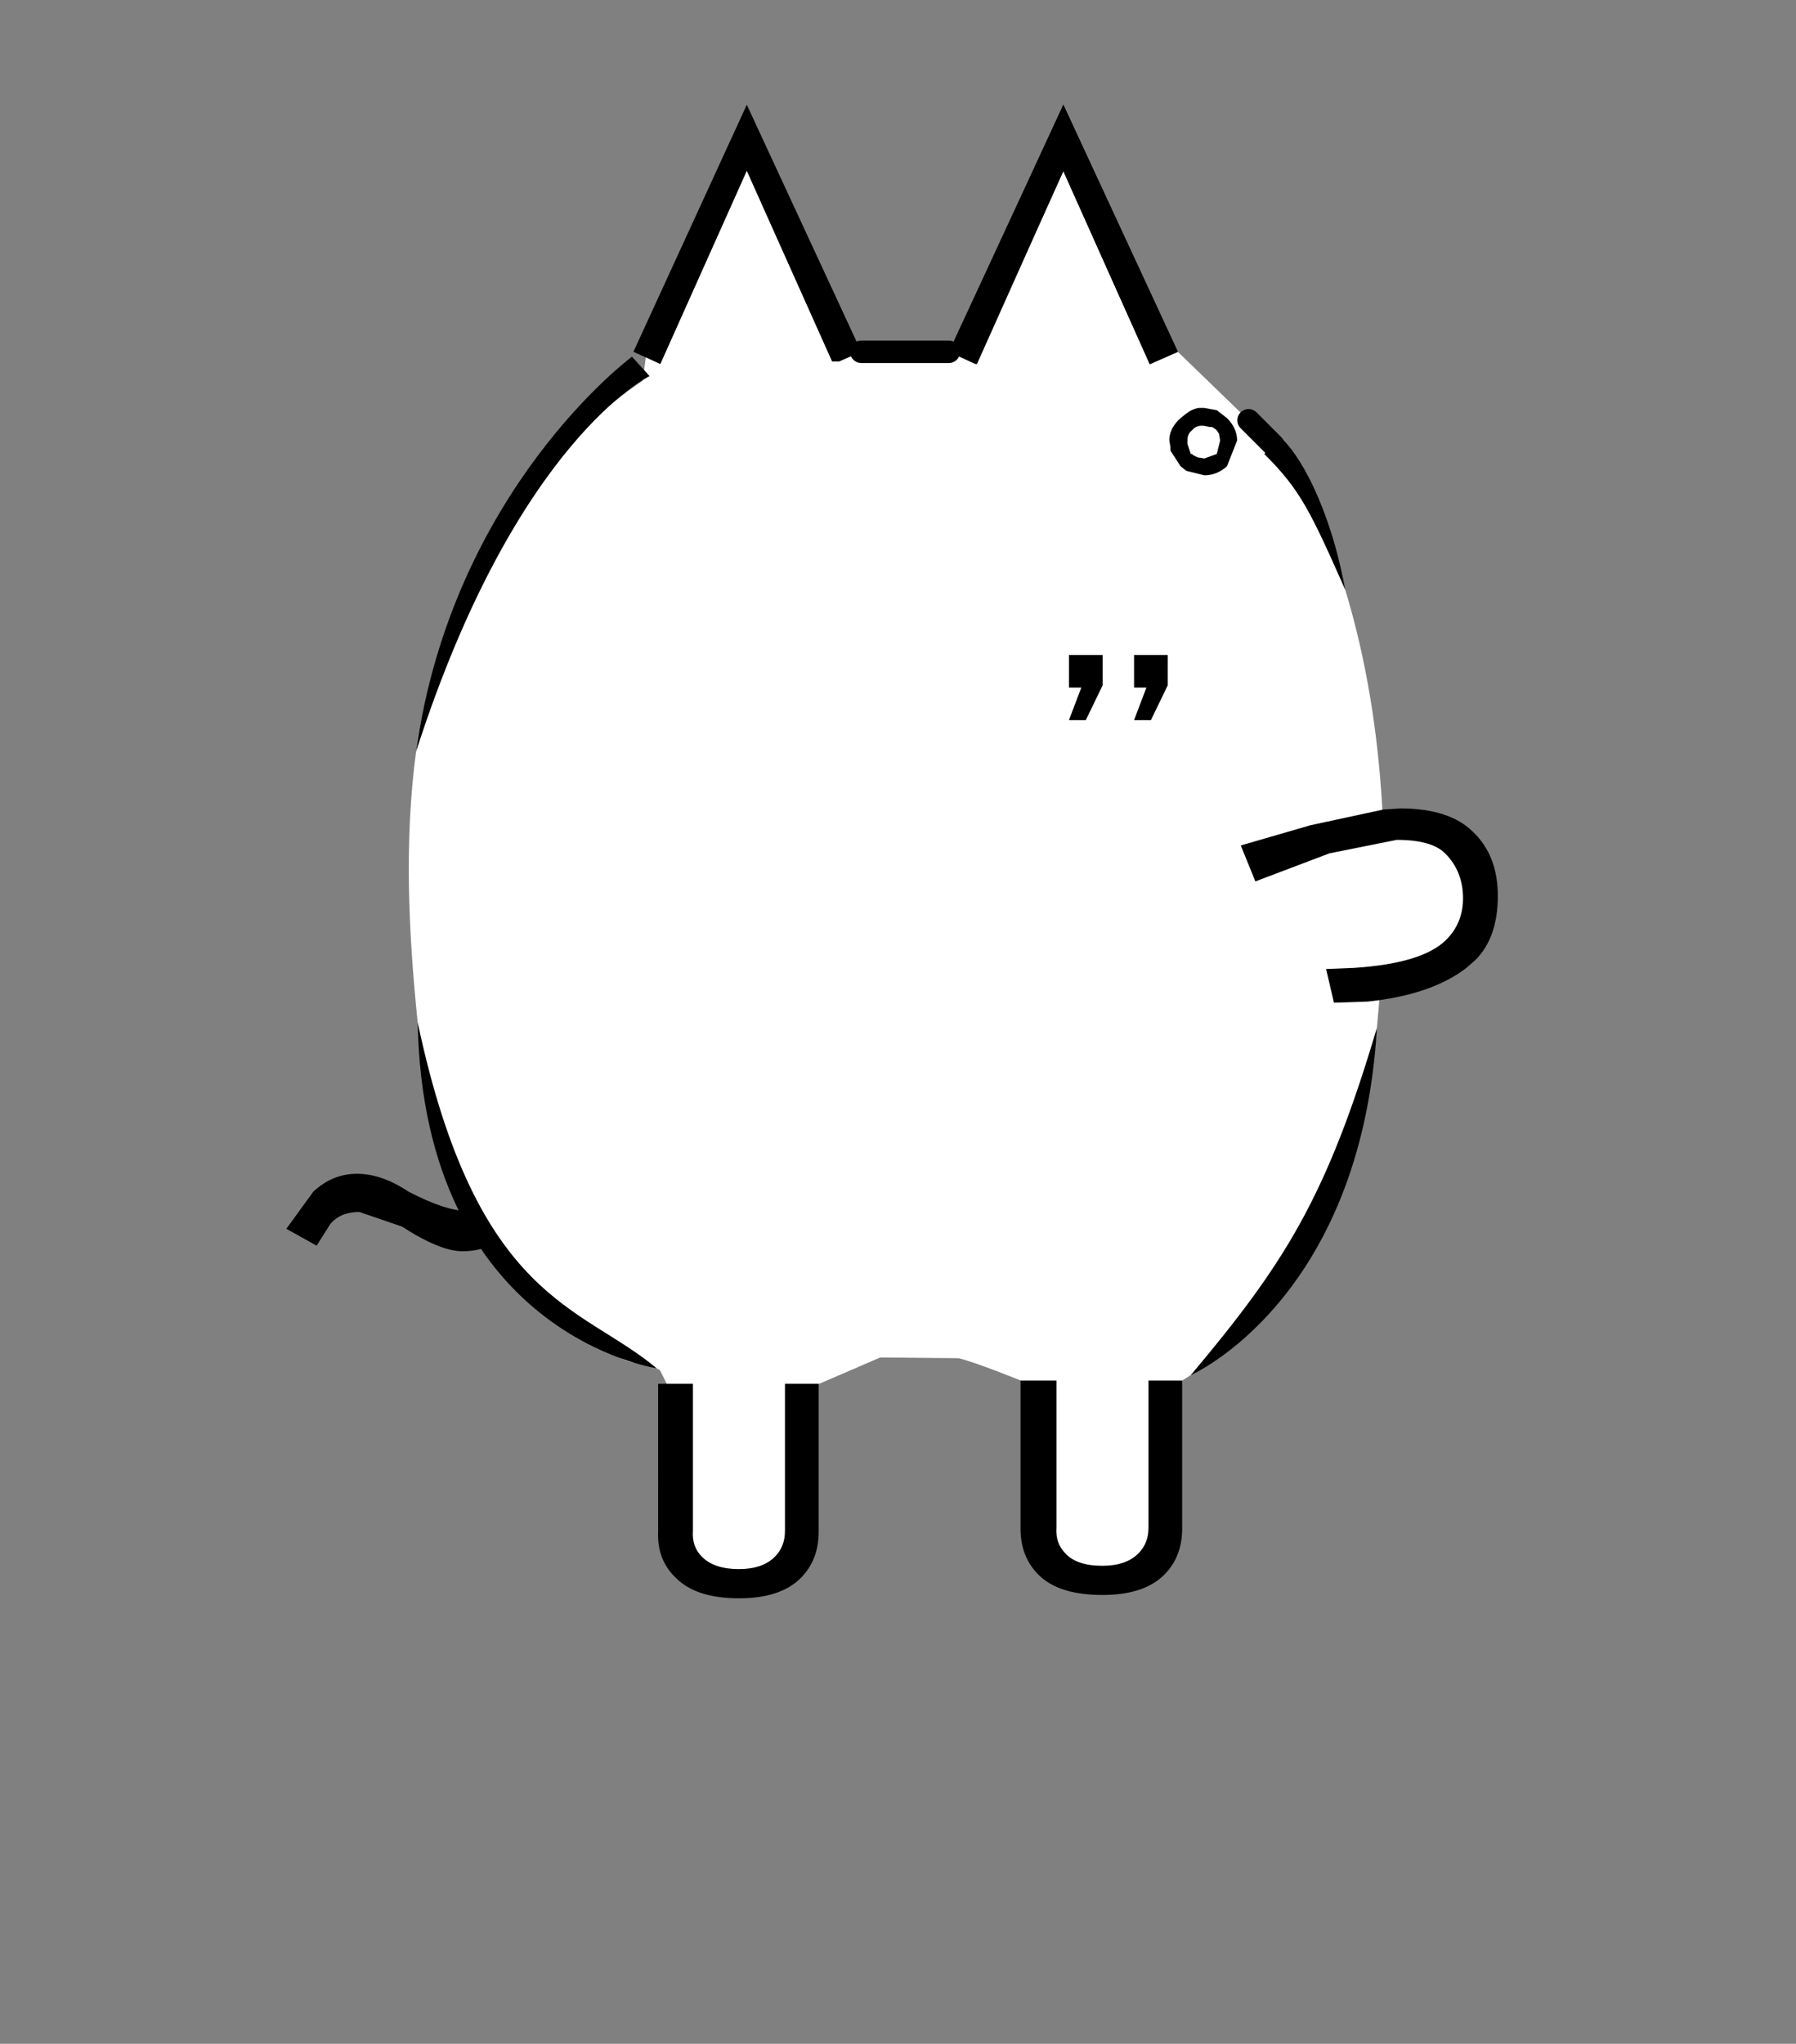 <svg xmlns="http://www.w3.org/2000/svg" height="182" width="160"><rect width="100%" height="100%" fill="#808080" stroke="none"/><path d="M120.113 74.684l6.64-.94 5.84 5.06-3.654 7.444-7.172 1.37z" fill="#fff" fill-opacity=".999" fill-rule="evenodd"/><path d="M57.53 31.827l-1.1-.5 10.1-22 10.2 22-2.5 1.1-7.7-17.2-7.7 17.2-1.3-.6M44.408 110.524q-1.4.9-3.2.9-2 0-5.4-2.2l-3.8-1.3q-1.7 0-2.6 1.1l-1.2 1.9-2.7-1.5 2.4-3.3q1.7-1.6 3.9-1.6t4.6 1.6q3.3 1.7 5.1 1.7 1.2 0 2.6-1.3l1.4-1.9 2.5 2q-1.2 1.9-2.7 3.1l-.9.8"/><g fill="#fff" fill-rule="evenodd"><path d="M98.602 124.669c13.083-1.15 22.394-15.444 24.064-33.144 1.224-12.98.972-26.538-2.825-39.01-1.686-5.54-4.134-11.415-8.611-15.088-7.887-6.47-50.426-5.847-53.364-3.935-11.002 7.163-19.06 20.432-20.8 33.444-1.065 7.959-.676 16.11.143 24.103 1.444 14.088 7.846 27.767 20.562 30.492 6.313 1.352 15.268-.93 23.753-1.146 5.58-.142 11.867 4.742 17.078 4.284z" fill-opacity=".999"/><path d="M76.73 31.327h7.8l2.4 1.1 7.8-17.2 7.7 17.2 2.5-1.1 6.3 6.1 2.3 2.1-.1.1-.8.8.2.2c2.8 2.733 4.367 5.767 4.7 9.1v1.2c0 2.2-.533 4.267-1.6 6.2l-.5.9-2.8 3.4.3.3-.6.5-6.5 1.8v9.4l-6.5 1.4-6.2 1.8 1.3 3.2 6.6-2.5 6-1.2c2.067 0 3.5.4 4.3 1.2 1.067 1.067 1.6 2.4 1.6 4 0 1.467-.5 2.7-1.5 3.7-1.4 1.4-4.133 2.233-8.2 2.5l-2.5.1.7 3 3-.1-.1 5.5-3 2.5 4.753 23.926-.767.478-1 11v3.1c0 .933-.3 1.7-.9 2.3-.734.733-5.8 1.1-7.2 1.1-1.534 0-2.634-.367-3.3-1.1-.6-.6-.867-1.367-.8-2.3v-3.1l-.34-10.636-4.926-2.336-8.426-.08-6.844 2.95-1.096 13.439c-.076.93-.854 1.76-1.454 2.36-.733.732-1.8 1.1-3.2 1.1-1.467 0-2.567-.368-3.3-1.1-.6-.6-1.605-1.25-1.538-2.183l.237-4.93-2.599-.288.935-8.66-.761-1.536-.94-.571c-4.806.057-5.26-4.019-5.234-7.833 1-.8 1.9-1.833 2.7-3.1l-2.5-2-1.4 1.9.8-21.9 3.5-25.6.8.7 1.5-1.4-2-2.2c-2.067-2.533-3.067-5.3-3-8.3l.1-2c.467-3.067 2.1-5.9 4.9-8.5l-1.5-1.5 1-7.9 1.3.6 7.7-17.2 7.7 17.2 2.5-1.1m20.2 29.4v3.8h2.6v-6.5h-2.3v-18.9h-12.4v7.7l-.1 2.2-.9 4.9-2 4.1h-1.9v6.6h2.7v-3.9h14.3m-12.1-2.7l1-1.8 1.8-7.1v-.1l.1-.7v-6.5h6.8v16.2h-9.7m28.6-18.4l-2.2-2.2 2.2 2.2m-26.5 35.8c-1.4-1.4-3.567-2.1-6.5-2.1l-8 1.5-6.2 1.8 1.3 3.2 6.6-2.5 6-1.2c2.067 0 3.5.4 4.3 1.2 1.067 1.067 1.6 2.4 1.6 4 0 1.467-.5 2.7-1.5 3.7-1.4 1.4-4.1 2.233-8.1 2.5l-2.6.1.7 3c5.267-.067 9.2-1.1 11.8-3.1l.9-.7c1.333-1.333 2-3.233 2-5.7-.067-2.4-.833-4.3-2.3-5.7m-25.3-11.3l1.5-3.1v-2.7h-3v2.9h1.1l-1.1 2.9h1.5m4.3-2.9h1.1l-1.1 2.9h1.5l1.5-3.1v-2.7h-3v2.9"/></g><path d="M69.93 123.227h3v13.2q0 2.5-1.6 4.1-1.8 1.8-5.5 1.8-3.8 0-5.6-1.8-1.7-1.6-1.6-4.1v-13.2h3.1v13.1q-.1 1.4.8 2.3 1.1 1.1 3.3 1.1 2.1 0 3.2-1.1.9-.9.9-2.3v-13.1M105.316 122.931v13.2q0 2.5-1.6 4.1-1.8 1.8-5.5 1.8-3.9 0-5.7-1.8-1.6-1.6-1.6-4.1v-13.2h3.2v13.1q-.1 1.4.8 2.3 1 1.1 3.3 1.1 2.1 0 3.2-1.1.9-.9.9-2.3v-13.1h3M123.237 72.089l1.5-.1q4.4 0 6.5 2.1 2.2 2.1 2.2 5.7 0 3.7-2 5.7l-.8.7q-3.1 2.4-8.8 3l-3 .1-.7-3 2.5-.1q6.1-.4 8.2-2.5 1.5-1.5 1.5-3.7 0-2.4-1.6-4-1.2-1.2-4.3-1.2l-6 1.2-6.6 2.5-1.3-3.2 6.2-1.8 6.5-1.4M113.53 39.527l.415-.69c1.765 1.437 4.522 6.22 5.896 13.677-3.084-6.949-3.993-8.897-7.211-12.087l.8-.8.1-.1M84.53 31.327l10.2-22 10.2 22-2.5 1.1-7.7-17.2-7.8 17.2-2.4-1.1"/><path d="M76.73 31.327h7.8m26.7 6.1l2.2 2.2" fill="none" stroke="#000" stroke-linecap="round" stroke-linejoin="round" stroke-width="2"/><path d="M56.302 31.762S40.336 43.548 37.065 66.936c8.92-27.743 20.801-33.444 20.801-33.444zM58.486 121.836S37.746 118.84 37.21 91.04c5.273 24.887 14.573 25.168 21.277 30.797zM106.083 122.453s15.15-6.616 16.583-30.929c-4.475 15.08-8.207 20.967-16.583 30.929z" fill-opacity=".999" fill-rule="evenodd"/><path d="M106.788 36.327c-.402.067-.77.233-1.105.5l-.504.4c-.604.534-.939 1.133-1.006 1.8v.2l.1.6v.3l.906 1.4.504.4 1.61.4c.737 0 1.407-.267 2.01-.8l.907-2.3c0-.733-.302-1.4-.906-2l-.906-.7-1.106-.2h-.402zm.17 1.588c.105-.008.217-.005.334.012l.502.1h.201l.303.2.1.1.203.3.1.6-.303 1.2-1.106.4-.603-.1-.403-.2-.101-.1h-.1l-.303-.9v-.3c0-.4.134-.7.403-.9.2-.25.459-.387.773-.412zM102.53 64.127h-1.5l1.1-2.9h-1.1v-2.9h3v2.7l-1.5 3.1M96.73 64.127h-1.5l1.1-2.9h-1.1v-2.9h3v2.7l-1.5 3.1M104.93 31.327l-2.5 1.1-7.7-17.2-7.7 17.2-2.4-1.1 10.1-22 10.2 22"/></svg>